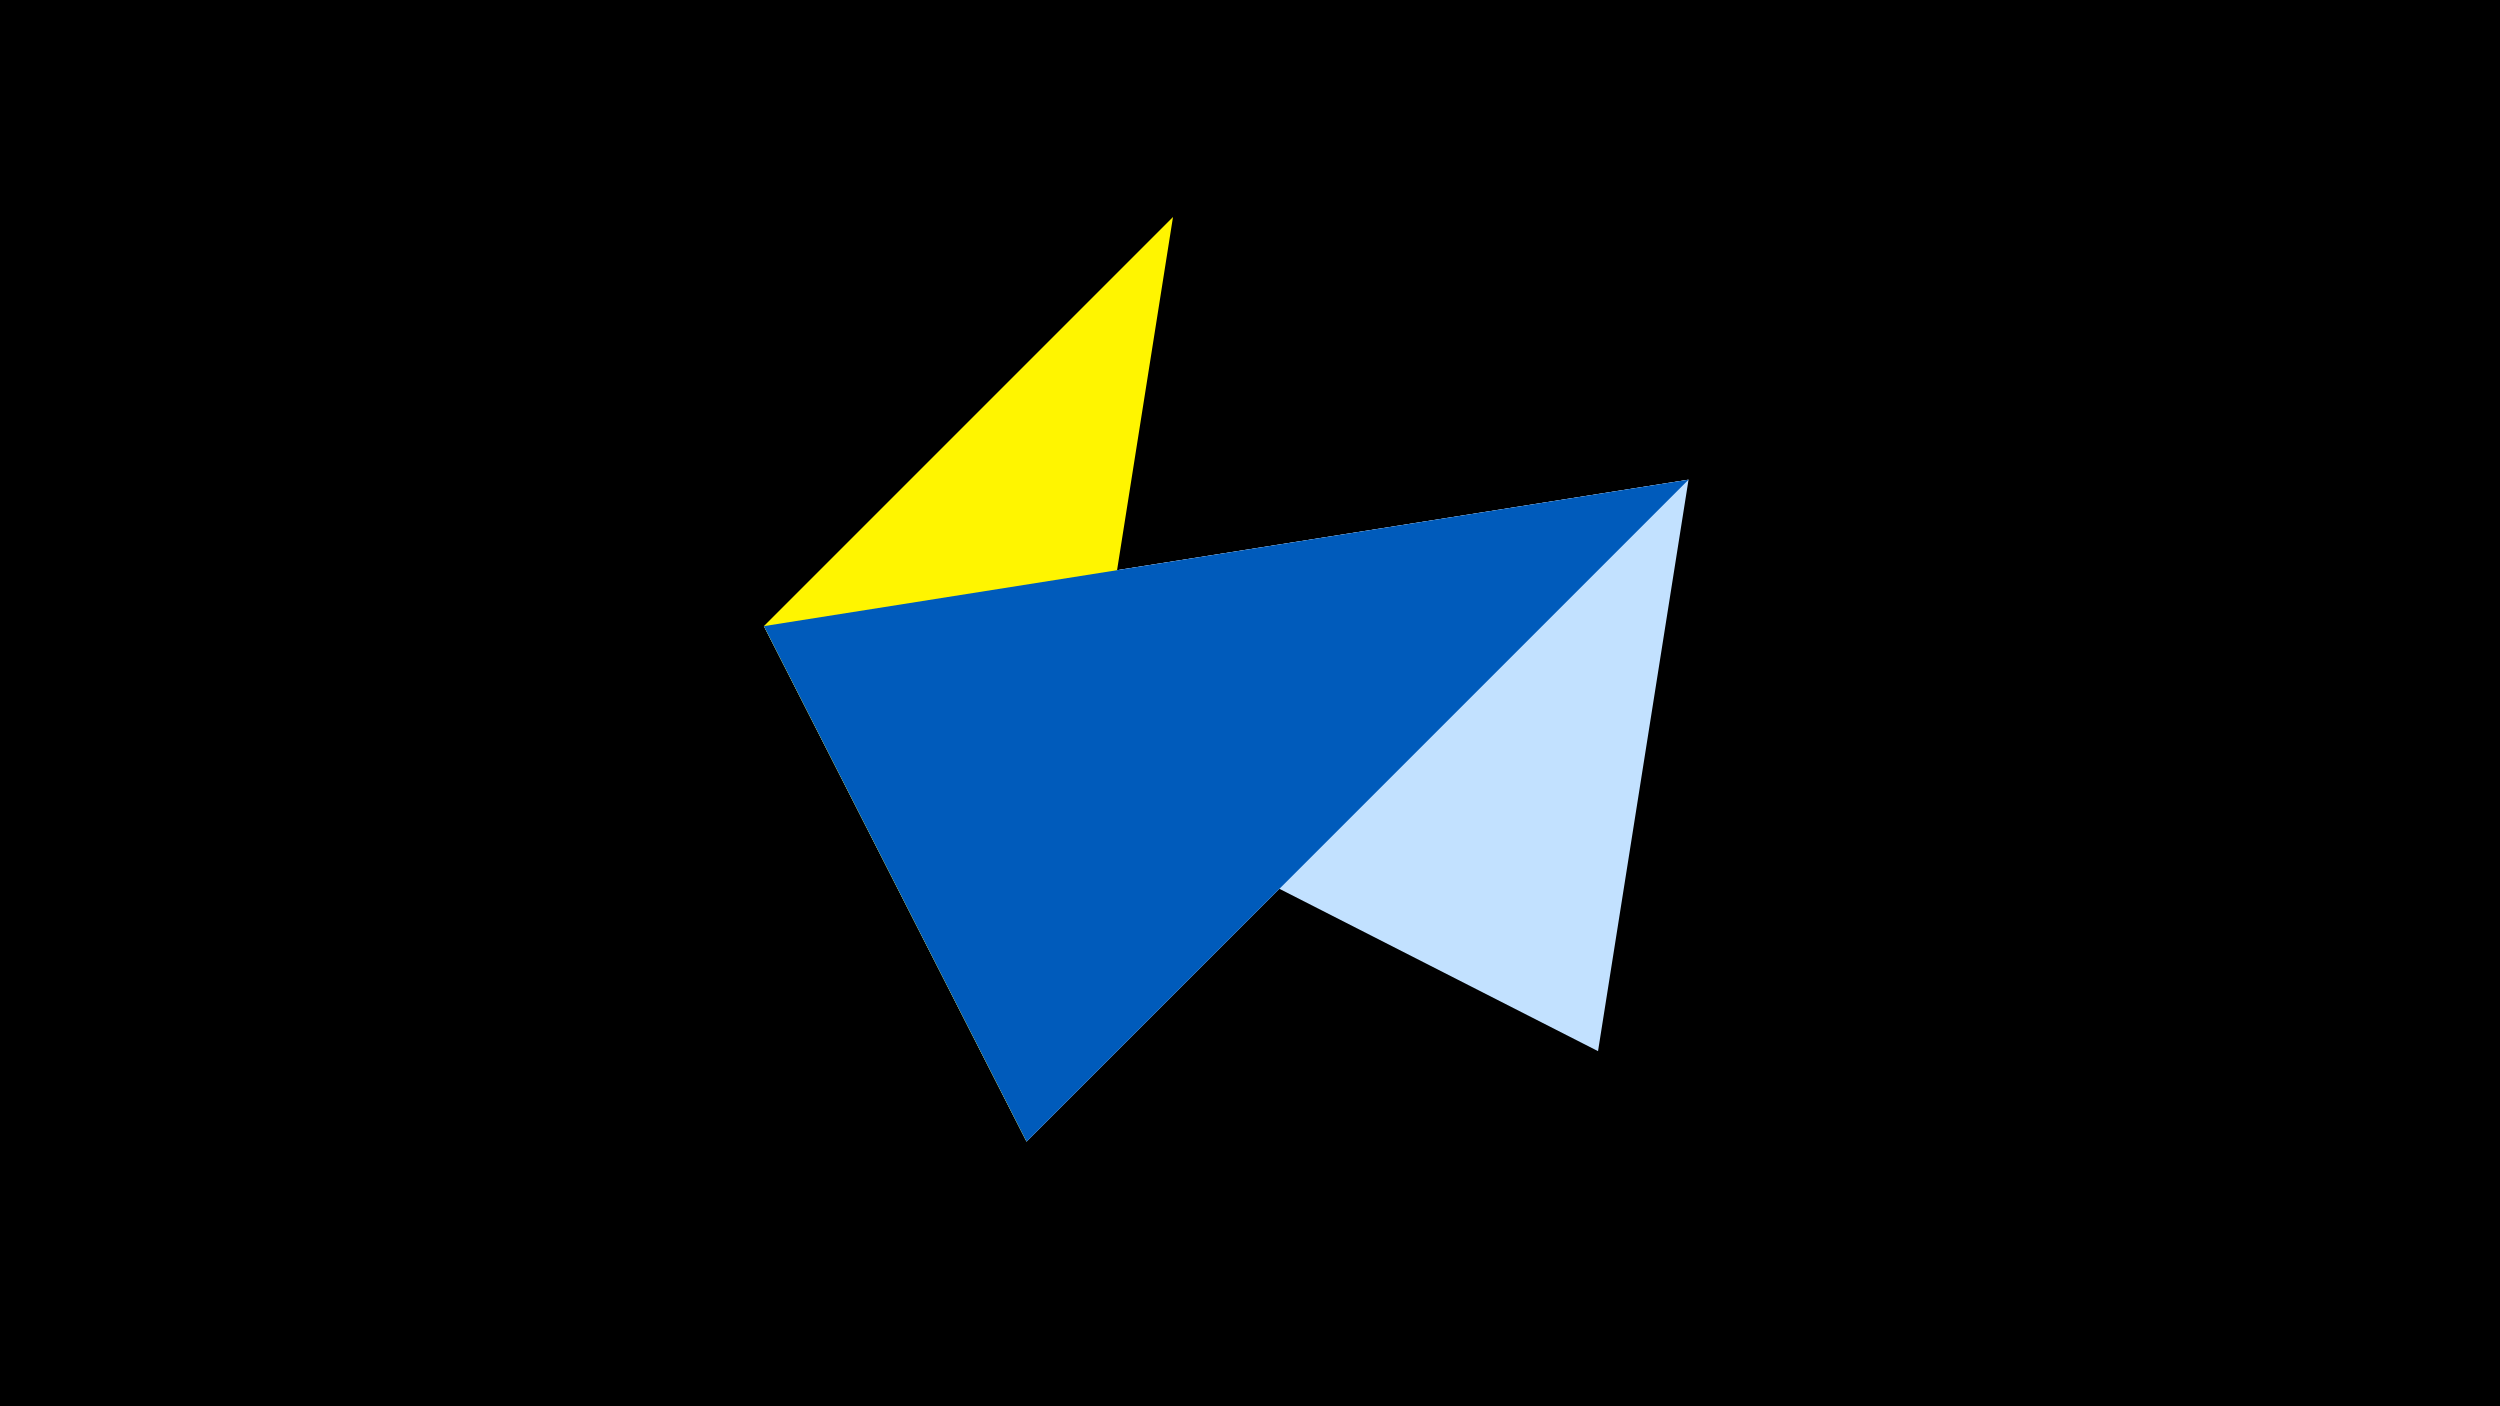 <svg width="1200" height="675" viewBox="-500 -500 1200 675" xmlns="http://www.w3.org/2000/svg"><title>juwel 19110</title><path d="M-500-500h1200v675h-1200z" fill="#000"/><path d="M-133.341,-199.458L310.5,-269.755 -7.255,48 Z" fill="#fff"/><path d="M310.5,-269.755L267.054,4.554 -133.341,-199.458 Z" fill="#c2e1ff"/><path d="M-133.341,-199.458L63.042,-395.841 -7.255,48 Z" fill="#fff500"/><path d="M-7.255,48L-133.341,-199.458 310.5,-269.755 Z" fill="#005bbb"/></svg>